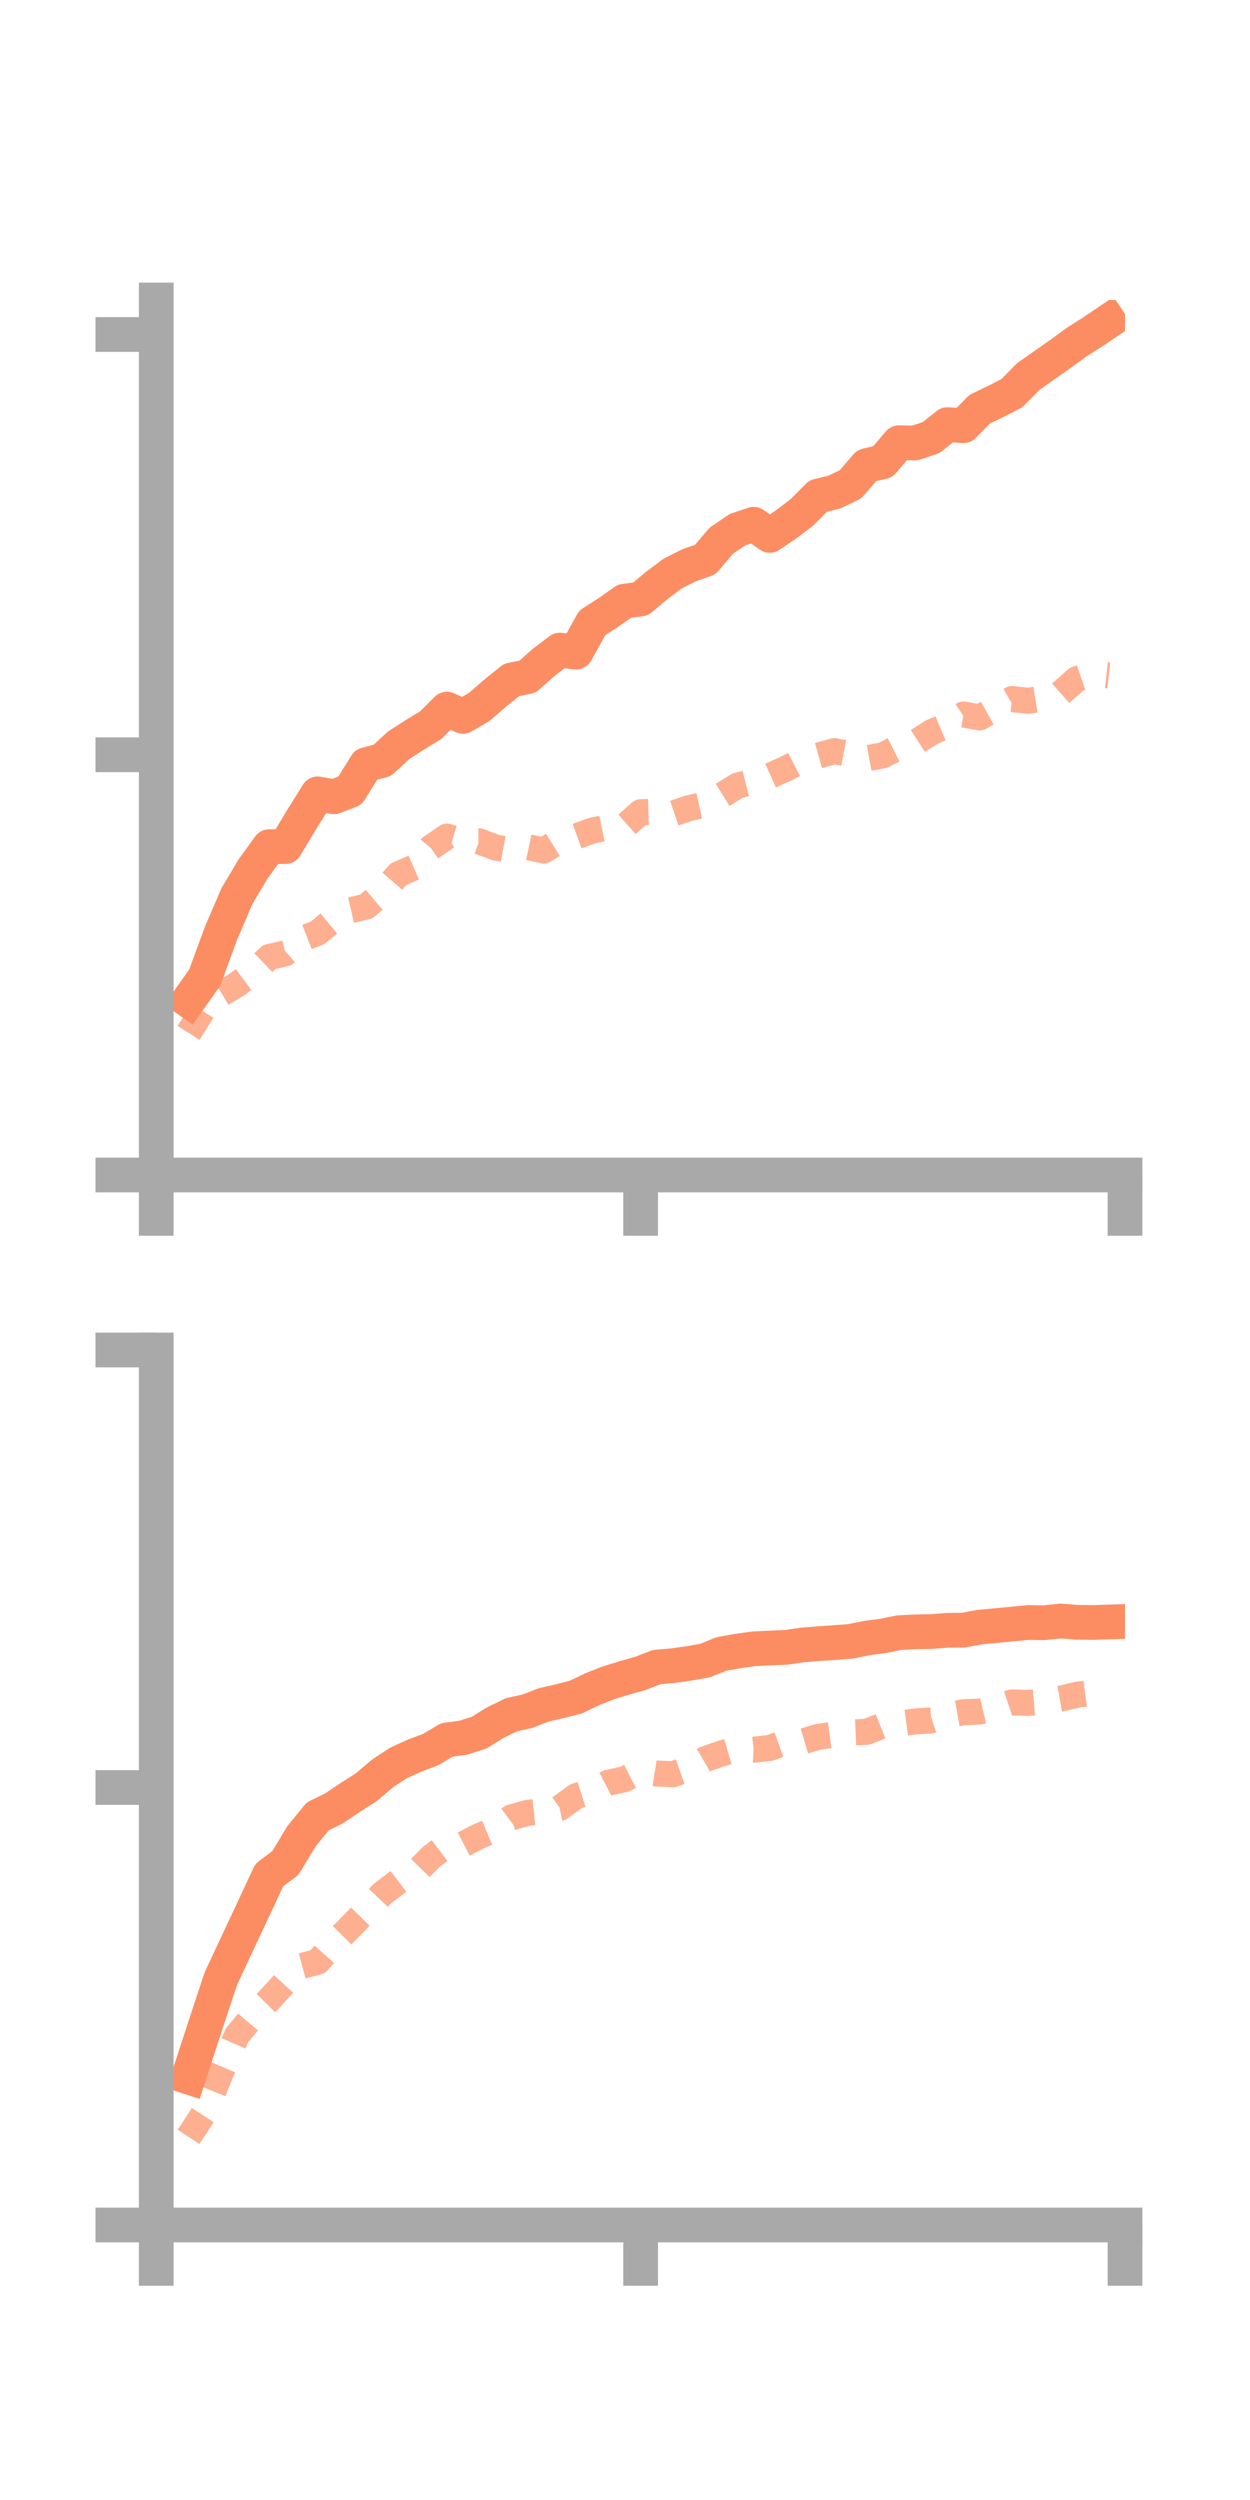 <?xml version="1.0" encoding="utf-8" standalone="no"?>
<!DOCTYPE svg PUBLIC "-//W3C//DTD SVG 1.1//EN"
  "http://www.w3.org/Graphics/SVG/1.1/DTD/svg11.dtd">
<!-- Created with matplotlib (https://matplotlib.org/) -->
<svg height="144pt" version="1.1" viewBox="0 0 72 144" width="72pt" xmlns="http://www.w3.org/2000/svg" xmlns:xlink="http://www.w3.org/1999/xlink">
 <defs>
  <style type="text/css">*{stroke-linecap:butt;stroke-linejoin:round;}</style>
 </defs>
 <g id="figure_1">
  <g id="patch_1">
   <path d="M 0 144 
L 72 144 
L 72 0 
L 0 0 
z
" style="fill:none;"/>
  </g>
  <g id="axes_1">
   <g id="patch_2">
    <path d="M 9 67.68 
L 64.8 67.68 
L 64.8 17.28 
L 9 17.28 
z
" style="fill:none;"/>
   </g>
   <g id="matplotlib.axis_1">
    <g id="xtick_1">
     <g id="line2d_1">
      <defs>
       <path d="M 0 0 
L 0 3.5 
" id="m78c4076ab9" style="stroke:#a9a9a9;stroke-width:2;"/>
      </defs>
      <g>
       <use style="fill:#a9a9a9;stroke:#a9a9a9;stroke-width:2;" x="9" xlink:href="#m78c4076ab9" y="67.68"/>
      </g>
     </g>
    </g>
    <g id="xtick_2">
     <g id="line2d_2">
      <g>
       <use style="fill:#a9a9a9;stroke:#a9a9a9;stroke-width:2;" x="36.9" xlink:href="#m78c4076ab9" y="67.68"/>
      </g>
     </g>
    </g>
    <g id="xtick_3">
     <g id="line2d_3">
      <g>
       <use style="fill:#a9a9a9;stroke:#a9a9a9;stroke-width:2;" x="64.8" xlink:href="#m78c4076ab9" y="67.68"/>
      </g>
     </g>
    </g>
   </g>
   <g id="matplotlib.axis_2">
    <g id="ytick_1">
     <g id="line2d_4">
      <defs>
       <path d="M 0 0 
L -3.5 0 
" id="m6a584ec068" style="stroke:#a9a9a9;stroke-width:2;"/>
      </defs>
      <g>
       <use style="fill:#a9a9a9;stroke:#a9a9a9;stroke-width:2;" x="9" xlink:href="#m6a584ec068" y="67.68"/>
      </g>
     </g>
    </g>
    <g id="ytick_2">
     <g id="line2d_5">
      <g>
       <use style="fill:#a9a9a9;stroke:#a9a9a9;stroke-width:2;" x="9" xlink:href="#m6a584ec068" y="43.474"/>
      </g>
     </g>
    </g>
    <g id="ytick_3">
     <g id="line2d_6">
      <g>
       <use style="fill:#a9a9a9;stroke:#a9a9a9;stroke-width:2;" x="9" xlink:href="#m6a584ec068" y="19.267"/>
      </g>
     </g>
    </g>
   </g>
   <g id="line2d_7">
    <path clip-path="url(#pc069110f9e)" d="M 10.86 57.627 
L 11.79 56.315 
L 12.72 53.78 
L 13.65 51.608 
L 14.58 50.05 
L 15.51 48.765 
L 16.44 48.763 
L 17.37 47.216 
L 18.3 45.726 
L 19.23 45.897 
L 20.16 45.539 
L 21.09 44.043 
L 22.02 43.799 
L 22.95 42.936 
L 23.88 42.336 
L 24.81 41.77 
L 25.74 40.847 
L 26.67 41.264 
L 27.6 40.724 
L 28.53 39.916 
L 29.46 39.166 
L 30.39 38.977 
L 31.32 38.148 
L 32.25 37.445 
L 33.18 37.567 
L 34.11 35.878 
L 35.04 35.281 
L 35.97 34.628 
L 36.9 34.504 
L 37.83 33.722 
L 38.76 33.029 
L 39.69 32.56 
L 40.62 32.234 
L 41.55 31.141 
L 42.48 30.509 
L 43.41 30.196 
L 44.34 30.84 
L 45.27 30.213 
L 46.2 29.503 
L 47.13 28.57 
L 48.06 28.345 
L 48.99 27.897 
L 49.92 26.818 
L 50.85 26.598 
L 51.78 25.5 
L 52.71 25.517 
L 53.64 25.201 
L 54.57 24.459 
L 55.5 24.518 
L 56.43 23.57 
L 57.36 23.122 
L 58.29 22.643 
L 59.22 21.695 
L 60.15 21.042 
L 61.08 20.387 
L 62.01 19.711 
L 62.94 19.118 
L 63.87 18.49 
" style="fill:none;stroke:#fc8d62;stroke-linecap:square;stroke-width:2;"/>
   </g>
   <g id="line2d_8">
    <path clip-path="url(#pc069110f9e)" d="M 10.86 59.493 
L 11.79 58.028 
L 12.72 57.268 
L 13.65 56.708 
L 14.58 56.014 
L 15.51 55.122 
L 16.44 54.914 
L 17.37 54.092 
L 18.3 53.728 
L 19.23 52.955 
L 20.16 52.436 
L 21.09 52.222 
L 22.02 51.434 
L 22.95 50.354 
L 23.88 49.953 
L 24.81 48.827 
L 25.74 48.186 
L 26.67 48.472 
L 27.6 48.461 
L 28.53 48.814 
L 29.46 48.987 
L 30.39 48.796 
L 31.32 48.989 
L 32.25 48.413 
L 33.18 48.182 
L 34.11 47.844 
L 35.04 47.652 
L 35.97 47.612 
L 36.9 46.785 
L 37.83 46.757 
L 38.76 46.865 
L 39.69 46.548 
L 40.62 46.343 
L 41.55 45.831 
L 42.48 45.254 
L 43.41 45.017 
L 44.34 44.691 
L 45.27 44.275 
L 46.2 43.796 
L 47.13 43.522 
L 48.06 43.266 
L 48.99 43.445 
L 49.92 43.68 
L 50.85 43.508 
L 51.78 43.038 
L 52.71 42.781 
L 53.64 42.181 
L 54.57 41.787 
L 55.5 41.157 
L 56.43 41.324 
L 57.36 40.807 
L 58.29 40.265 
L 59.22 40.368 
L 60.15 40.214 
L 61.08 39.943 
L 62.01 39.124 
L 62.94 38.802 
L 63.87 38.903 
" style="fill:none;stroke:#fc8d62;stroke-dasharray:1.5,1.5;stroke-dashoffset:0;stroke-opacity:0.7;stroke-width:1.5;"/>
   </g>
   <g id="patch_3">
    <path d="M 9 67.68 
L 9 17.28 
" style="fill:none;stroke:#a9a9a9;stroke-linecap:square;stroke-linejoin:miter;stroke-width:2;"/>
   </g>
   <g id="patch_4">
    <path d="M 64.8 67.68 
L 64.8 17.28 
" style="fill:none;"/>
   </g>
   <g id="patch_5">
    <path d="M 9 67.68 
L 64.8 67.68 
" style="fill:none;stroke:#a9a9a9;stroke-linecap:square;stroke-linejoin:miter;stroke-width:2;"/>
   </g>
   <g id="patch_6">
    <path d="M 9 17.28 
L 64.8 17.28 
" style="fill:none;"/>
   </g>
  </g>
  <g id="axes_2">
   <g id="patch_7">
    <path d="M 9 128.16 
L 64.8 128.16 
L 64.8 77.76 
L 9 77.76 
z
" style="fill:none;"/>
   </g>
   <g id="matplotlib.axis_3">
    <g id="xtick_4">
     <g id="line2d_9">
      <g>
       <use style="fill:#a9a9a9;stroke:#a9a9a9;stroke-width:2;" x="9" xlink:href="#m78c4076ab9" y="128.16"/>
      </g>
     </g>
    </g>
    <g id="xtick_5">
     <g id="line2d_10">
      <g>
       <use style="fill:#a9a9a9;stroke:#a9a9a9;stroke-width:2;" x="36.9" xlink:href="#m78c4076ab9" y="128.16"/>
      </g>
     </g>
    </g>
    <g id="xtick_6">
     <g id="line2d_11">
      <g>
       <use style="fill:#a9a9a9;stroke:#a9a9a9;stroke-width:2;" x="64.8" xlink:href="#m78c4076ab9" y="128.16"/>
      </g>
     </g>
    </g>
   </g>
   <g id="matplotlib.axis_4">
    <g id="ytick_4">
     <g id="line2d_12">
      <g>
       <use style="fill:#a9a9a9;stroke:#a9a9a9;stroke-width:2;" x="9" xlink:href="#m6a584ec068" y="128.16"/>
      </g>
     </g>
    </g>
    <g id="ytick_5">
     <g id="line2d_13">
      <g>
       <use style="fill:#a9a9a9;stroke:#a9a9a9;stroke-width:2;" x="9" xlink:href="#m6a584ec068" y="102.96"/>
      </g>
     </g>
    </g>
    <g id="ytick_6">
     <g id="line2d_14">
      <g>
       <use style="fill:#a9a9a9;stroke:#a9a9a9;stroke-width:2;" x="9" xlink:href="#m6a584ec068" y="77.76"/>
      </g>
     </g>
    </g>
   </g>
   <g id="line2d_15">
    <path clip-path="url(#pc783969b1f)" d="M 10.86 119.638 
L 11.79 116.782 
L 12.72 113.969 
L 13.65 111.985 
L 14.58 110.001 
L 15.51 108.006 
L 16.44 107.305 
L 17.37 105.763 
L 18.3 104.622 
L 19.23 104.169 
L 20.16 103.543 
L 21.09 102.949 
L 22.02 102.161 
L 22.95 101.547 
L 23.88 101.123 
L 24.81 100.774 
L 25.74 100.219 
L 26.67 100.096 
L 27.6 99.8 
L 28.53 99.222 
L 29.46 98.767 
L 30.39 98.564 
L 31.32 98.201 
L 32.25 97.988 
L 33.18 97.748 
L 34.11 97.299 
L 35.04 96.931 
L 35.97 96.647 
L 36.9 96.381 
L 37.83 96.023 
L 38.76 95.943 
L 39.69 95.812 
L 40.62 95.647 
L 41.55 95.268 
L 42.48 95.102 
L 43.41 94.971 
L 44.34 94.926 
L 45.27 94.889 
L 46.2 94.753 
L 47.13 94.675 
L 48.06 94.615 
L 48.99 94.543 
L 49.92 94.353 
L 50.85 94.231 
L 51.78 94.042 
L 52.71 93.996 
L 53.64 93.977 
L 54.57 93.906 
L 55.5 93.894 
L 56.43 93.723 
L 57.36 93.637 
L 58.29 93.547 
L 59.22 93.456 
L 60.15 93.47 
L 61.08 93.368 
L 62.01 93.444 
L 62.94 93.455 
L 63.87 93.425 
" style="fill:none;stroke:#fc8d62;stroke-linecap:square;stroke-width:2;"/>
   </g>
   <g id="line2d_16">
    <path clip-path="url(#pc783969b1f)" d="M 10.86 123.085 
L 11.79 121.666 
L 12.72 119.388 
L 13.65 117.231 
L 14.58 116.126 
L 15.51 115.176 
L 16.44 114.159 
L 17.37 113.246 
L 18.3 112.998 
L 19.23 111.952 
L 20.16 111.012 
L 21.09 110.06 
L 22.02 109.075 
L 22.95 108.368 
L 23.88 107.935 
L 24.81 106.982 
L 25.74 106.275 
L 26.67 106.24 
L 27.6 105.759 
L 28.53 105.369 
L 29.46 104.681 
L 30.39 104.423 
L 31.32 104.329 
L 32.25 104.138 
L 33.18 103.464 
L 34.11 103.168 
L 35.04 102.687 
L 35.97 102.481 
L 36.9 102.007 
L 37.83 102.155 
L 38.76 102.196 
L 39.69 101.869 
L 40.62 101.324 
L 41.55 101.004 
L 42.48 100.734 
L 43.41 100.783 
L 44.34 100.682 
L 45.27 100.345 
L 46.2 100.32 
L 47.13 100.042 
L 48.06 99.915 
L 48.99 99.796 
L 49.92 99.755 
L 50.85 99.386 
L 51.78 99.28 
L 52.71 99.156 
L 53.64 99.096 
L 54.57 98.791 
L 55.5 98.626 
L 56.43 98.586 
L 57.36 98.367 
L 58.29 98.058 
L 59.22 98.088 
L 60.15 98.008 
L 61.08 97.846 
L 62.01 97.623 
L 62.94 97.495 
L 63.87 97.223 
" style="fill:none;stroke:#fc8d62;stroke-dasharray:1.5,1.5;stroke-dashoffset:0;stroke-opacity:0.7;stroke-width:1.5;"/>
   </g>
   <g id="patch_8">
    <path d="M 9 128.16 
L 9 77.76 
" style="fill:none;stroke:#a9a9a9;stroke-linecap:square;stroke-linejoin:miter;stroke-width:2;"/>
   </g>
   <g id="patch_9">
    <path d="M 64.8 128.16 
L 64.8 77.76 
" style="fill:none;"/>
   </g>
   <g id="patch_10">
    <path d="M 9 128.16 
L 64.8 128.16 
" style="fill:none;stroke:#a9a9a9;stroke-linecap:square;stroke-linejoin:miter;stroke-width:2;"/>
   </g>
   <g id="patch_11">
    <path d="M 9 77.76 
L 64.8 77.76 
" style="fill:none;"/>
   </g>
  </g>
 </g>
 <defs>
  <clipPath id="pc069110f9e">
   <rect height="50.4" width="55.8" x="9" y="17.28"/>
  </clipPath>
  <clipPath id="pc783969b1f">
   <rect height="50.4" width="55.8" x="9" y="77.76"/>
  </clipPath>
 </defs>
</svg>
